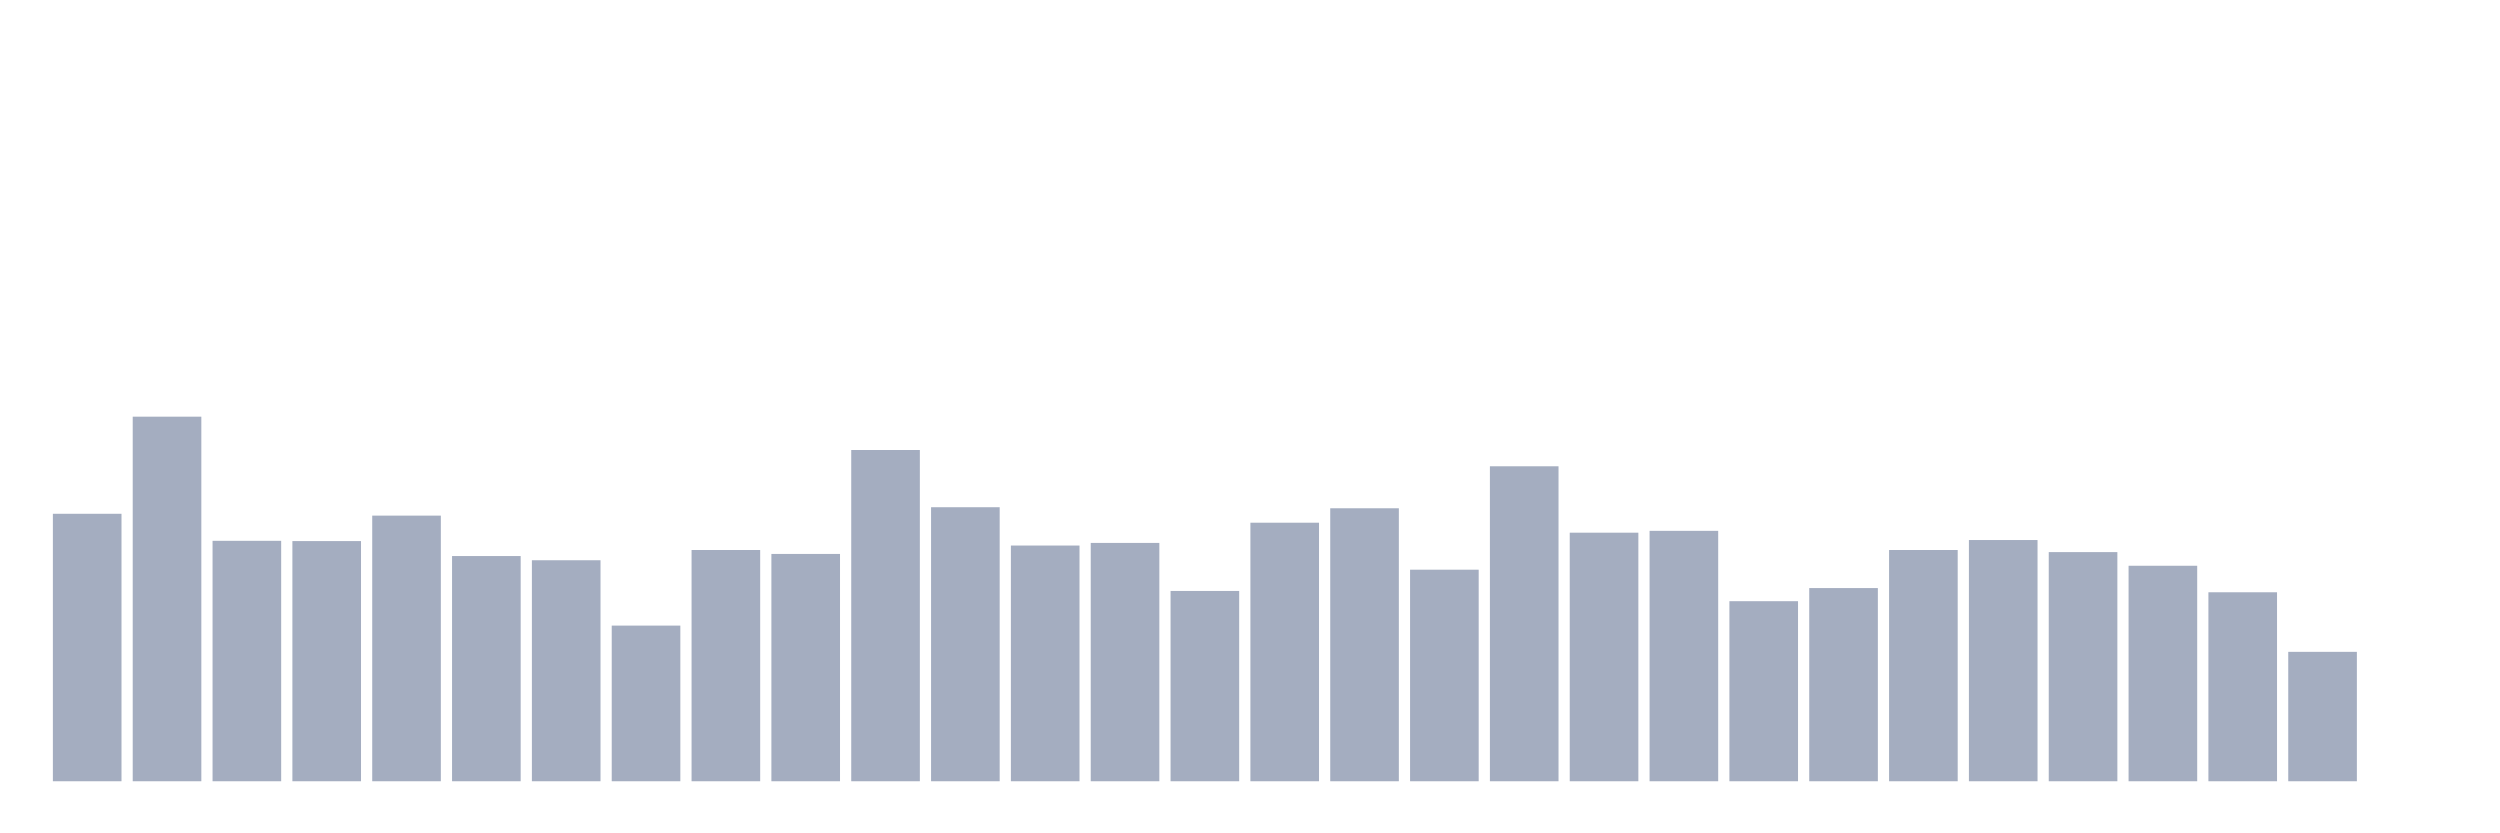 <svg xmlns="http://www.w3.org/2000/svg" viewBox="0 0 480 160"><g transform="translate(10,10)"><rect class="bar" x="0.153" width="13.175" y="88.647" height="51.353" fill="rgb(164,173,192)"></rect><rect class="bar" x="15.482" width="13.175" y="70" height="70" fill="rgb(164,173,192)"></rect><rect class="bar" x="30.81" width="13.175" y="93.837" height="46.163" fill="rgb(164,173,192)"></rect><rect class="bar" x="46.138" width="13.175" y="93.888" height="46.112" fill="rgb(164,173,192)"></rect><rect class="bar" x="61.466" width="13.175" y="88.999" height="51.001" fill="rgb(164,173,192)"></rect><rect class="bar" x="76.794" width="13.175" y="96.76" height="43.24" fill="rgb(164,173,192)"></rect><rect class="bar" x="92.123" width="13.175" y="97.567" height="42.433" fill="rgb(164,173,192)"></rect><rect class="bar" x="107.451" width="13.175" y="110.115" height="29.885" fill="rgb(164,173,192)"></rect><rect class="bar" x="122.779" width="13.175" y="95.601" height="44.399" fill="rgb(164,173,192)"></rect><rect class="bar" x="138.107" width="13.175" y="96.357" height="43.643" fill="rgb(164,173,192)"></rect><rect class="bar" x="153.436" width="13.175" y="76.4" height="63.6" fill="rgb(164,173,192)"></rect><rect class="bar" x="168.764" width="13.175" y="87.387" height="52.613" fill="rgb(164,173,192)"></rect><rect class="bar" x="184.092" width="13.175" y="94.744" height="45.256" fill="rgb(164,173,192)"></rect><rect class="bar" x="199.42" width="13.175" y="94.24" height="45.76" fill="rgb(164,173,192)"></rect><rect class="bar" x="214.748" width="13.175" y="103.463" height="36.537" fill="rgb(164,173,192)"></rect><rect class="bar" x="230.077" width="13.175" y="90.36" height="49.64" fill="rgb(164,173,192)"></rect><rect class="bar" x="245.405" width="13.175" y="87.588" height="52.412" fill="rgb(164,173,192)"></rect><rect class="bar" x="260.733" width="13.175" y="99.381" height="40.619" fill="rgb(164,173,192)"></rect><rect class="bar" x="276.061" width="13.175" y="79.525" height="60.475" fill="rgb(164,173,192)"></rect><rect class="bar" x="291.39" width="13.175" y="92.275" height="47.725" fill="rgb(164,173,192)"></rect><rect class="bar" x="306.718" width="13.175" y="91.922" height="48.078" fill="rgb(164,173,192)"></rect><rect class="bar" x="322.046" width="13.175" y="105.428" height="34.572" fill="rgb(164,173,192)"></rect><rect class="bar" x="337.374" width="13.175" y="102.909" height="37.091" fill="rgb(164,173,192)"></rect><rect class="bar" x="352.702" width="13.175" y="95.601" height="44.399" fill="rgb(164,173,192)"></rect><rect class="bar" x="368.031" width="13.175" y="93.686" height="46.314" fill="rgb(164,173,192)"></rect><rect class="bar" x="383.359" width="13.175" y="96.004" height="43.996" fill="rgb(164,173,192)"></rect><rect class="bar" x="398.687" width="13.175" y="98.625" height="41.375" fill="rgb(164,173,192)"></rect><rect class="bar" x="414.015" width="13.175" y="103.715" height="36.285" fill="rgb(164,173,192)"></rect><rect class="bar" x="429.344" width="13.175" y="115.155" height="24.845" fill="rgb(164,173,192)"></rect><rect class="bar" x="444.672" width="13.175" y="140" height="0" fill="rgb(164,173,192)"></rect></g></svg>